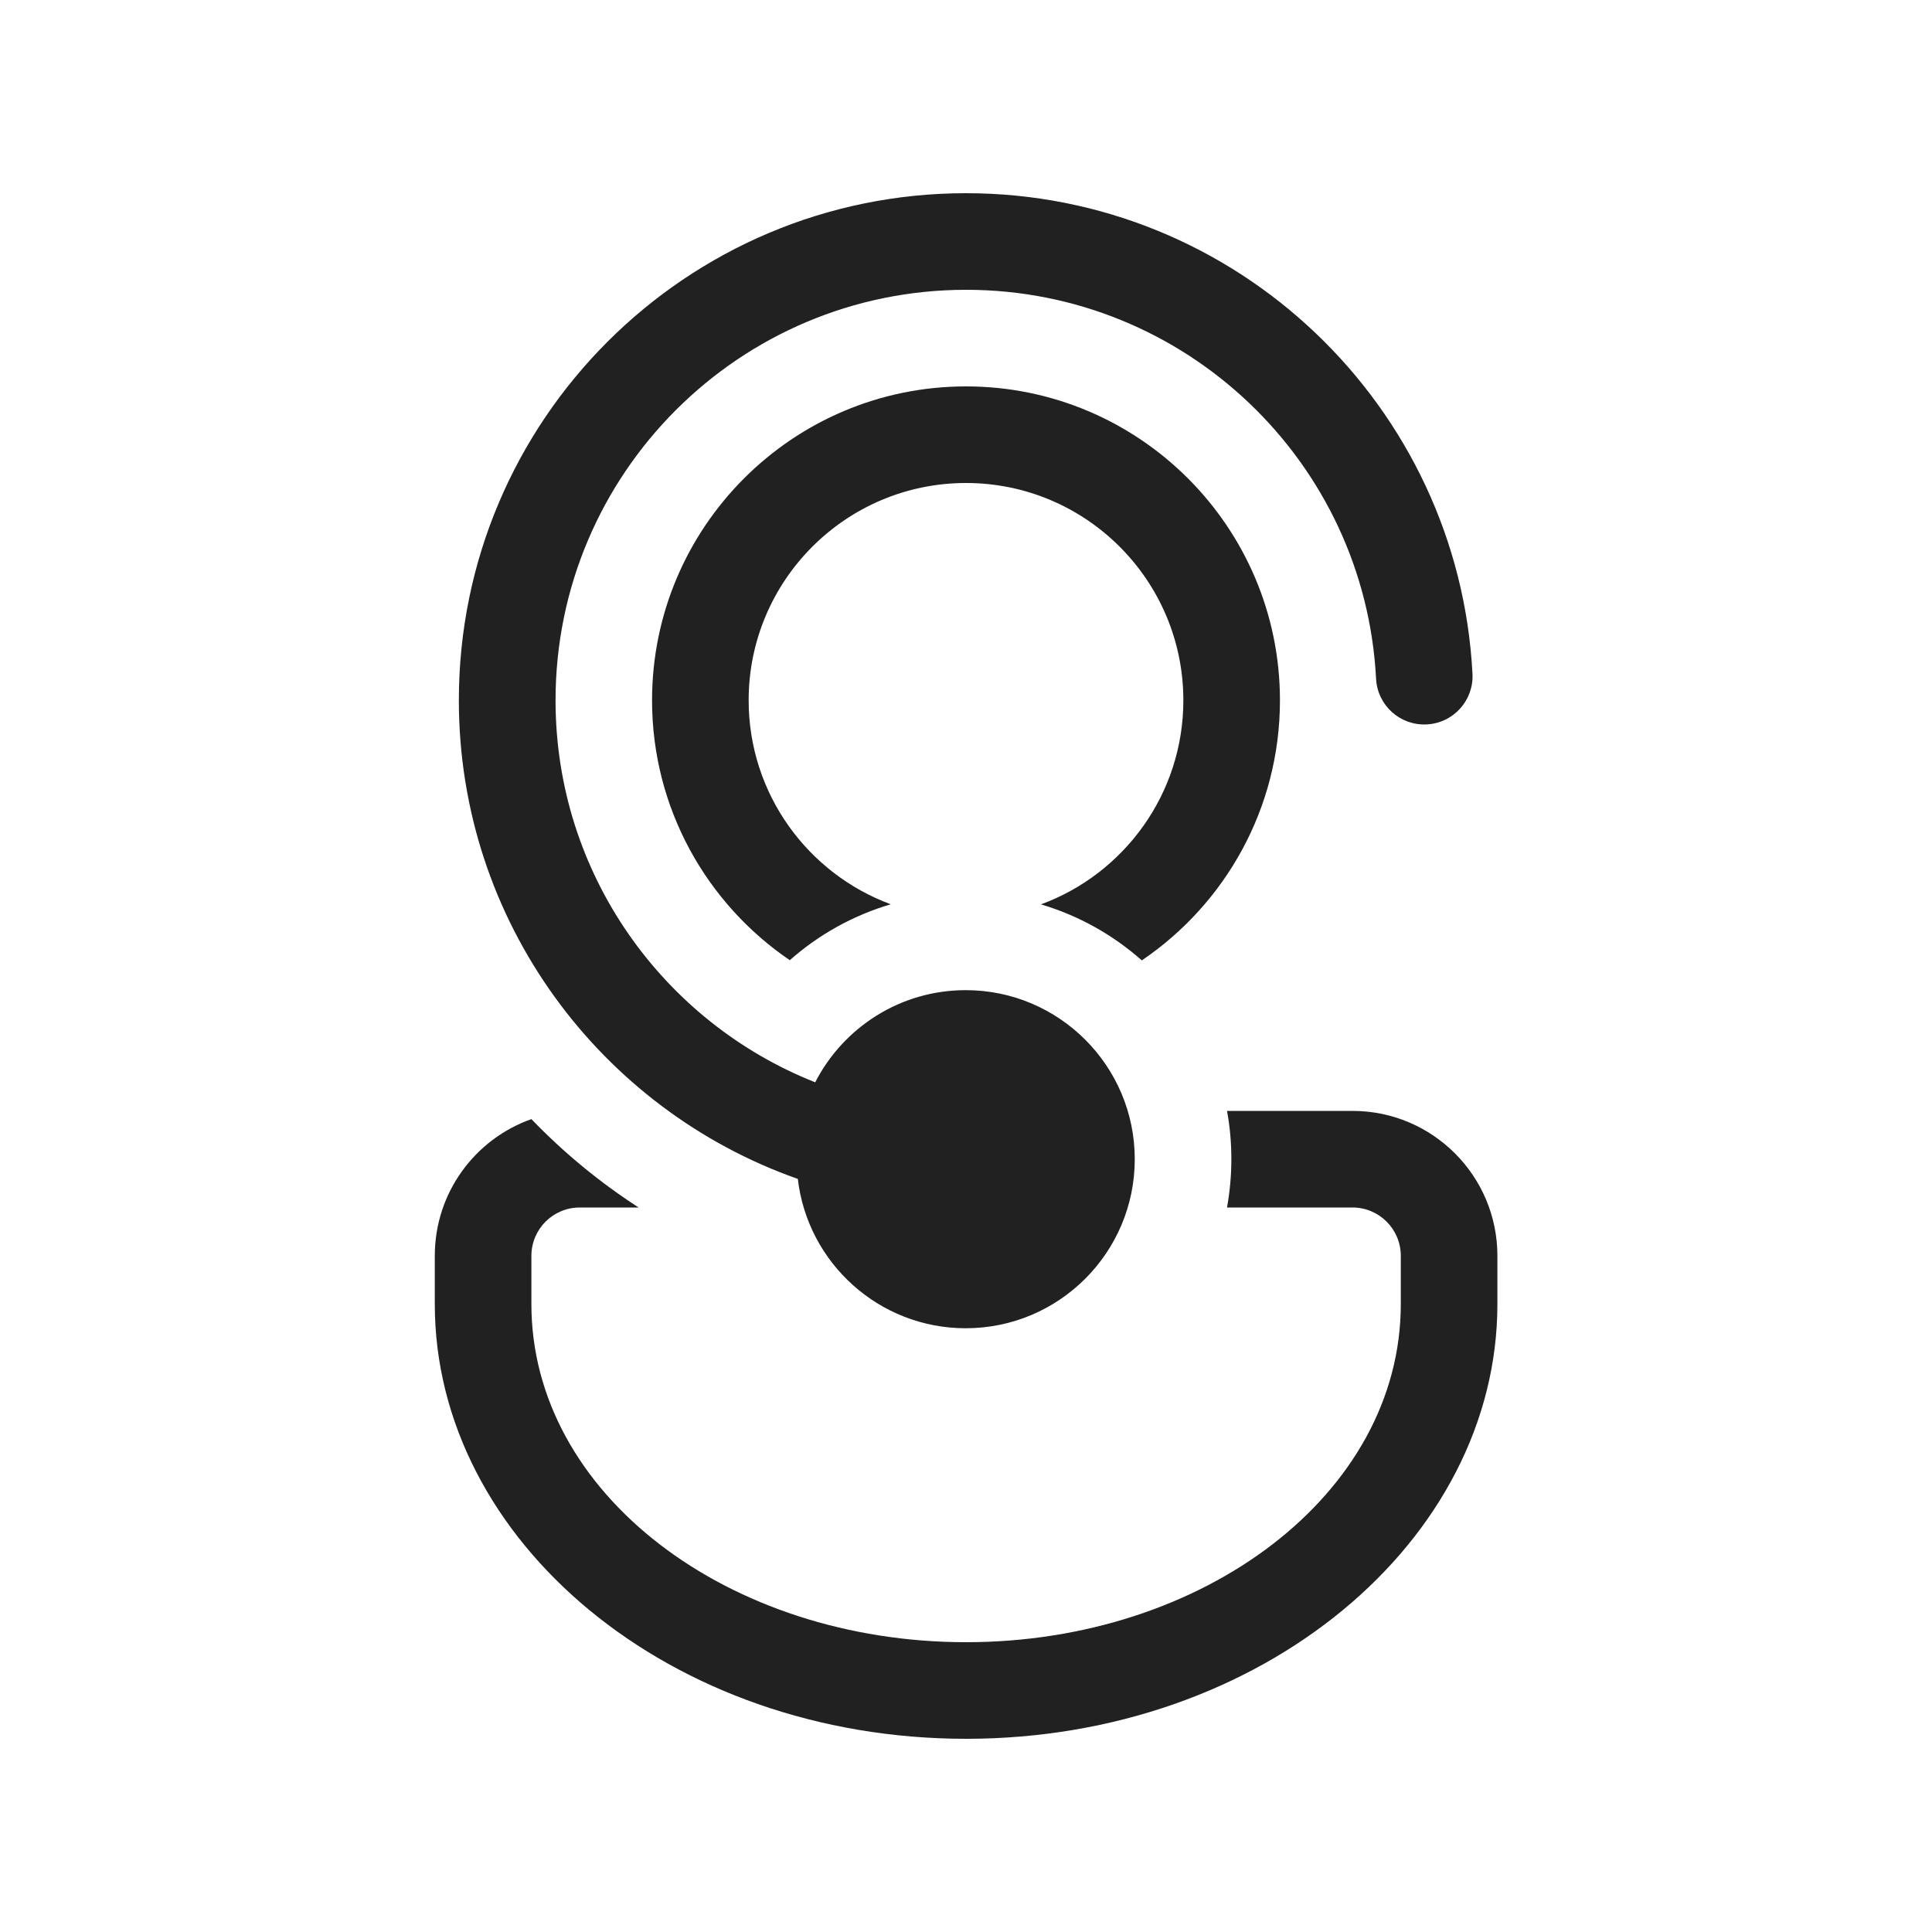 <svg width="20" height="20" viewBox="0 0 20 20" fill="none" xmlns="http://www.w3.org/2000/svg">
<path d="M9.221,9.361c-0.858,-0.317 -1.471,-1.143 -1.471,-2.111c0,-1.242 1.008,-2.25 2.25,-2.25c1.242,0 2.25,1.008 2.25,2.25c0,0.969 -0.614,1.796 -1.474,2.112c0.391,0.116 0.746,0.316 1.044,0.58c0.863,-0.585 1.43,-1.573 1.43,-2.692c0,-1.794 -1.456,-3.25 -3.25,-3.25c-1.794,0 -3.25,1.456 -3.25,3.25c0,1.118 0.566,2.105 1.426,2.69c0.298,-0.264 0.653,-0.463 1.045,-0.579zM9.997,13.75c0.966,0 1.75,-0.784 1.75,-1.75c0,-0.966 -0.784,-1.75 -1.75,-1.75c-0.679,0 -1.268,0.388 -1.558,0.954c-1.574,-0.623 -2.688,-2.159 -2.688,-3.954c0,-2.346 1.904,-4.25 4.25,-4.25c2.271,0 4.128,1.784 4.244,4.026c0.014,0.276 0.25,0.488 0.525,0.473c0.276,-0.014 0.488,-0.25 0.473,-0.525c-0.144,-2.769 -2.438,-4.974 -5.243,-4.974c-2.898,0 -5.25,2.352 -5.25,5.25c0,2.287 1.466,4.235 3.509,4.954c0.101,0.87 0.841,1.546 1.738,1.546zM12.747,12c0,0.171 -0.016,0.338 -0.045,0.5h1.299c0.276,0 0.5,0.224 0.5,0.5v0.5c0,1.966 -2.043,3.5 -4.5,3.5c-2.457,0 -4.5,-1.534 -4.5,-3.5v-0.5c0,-0.276 0.224,-0.5 0.5,-0.5h0.61c-0.405,-0.262 -0.777,-0.569 -1.11,-0.915c-0.583,0.206 -1,0.761 -1,1.415v0.5c0,2.45 2.437,4.5 5.5,4.5c3.063,0 5.5,-2.05 5.5,-4.5v-0.5c0,-0.828 -0.672,-1.5 -1.5,-1.5h-1.299c0.03,0.162 0.045,0.329 0.045,0.5z" fill="#212121"/>
</svg>
